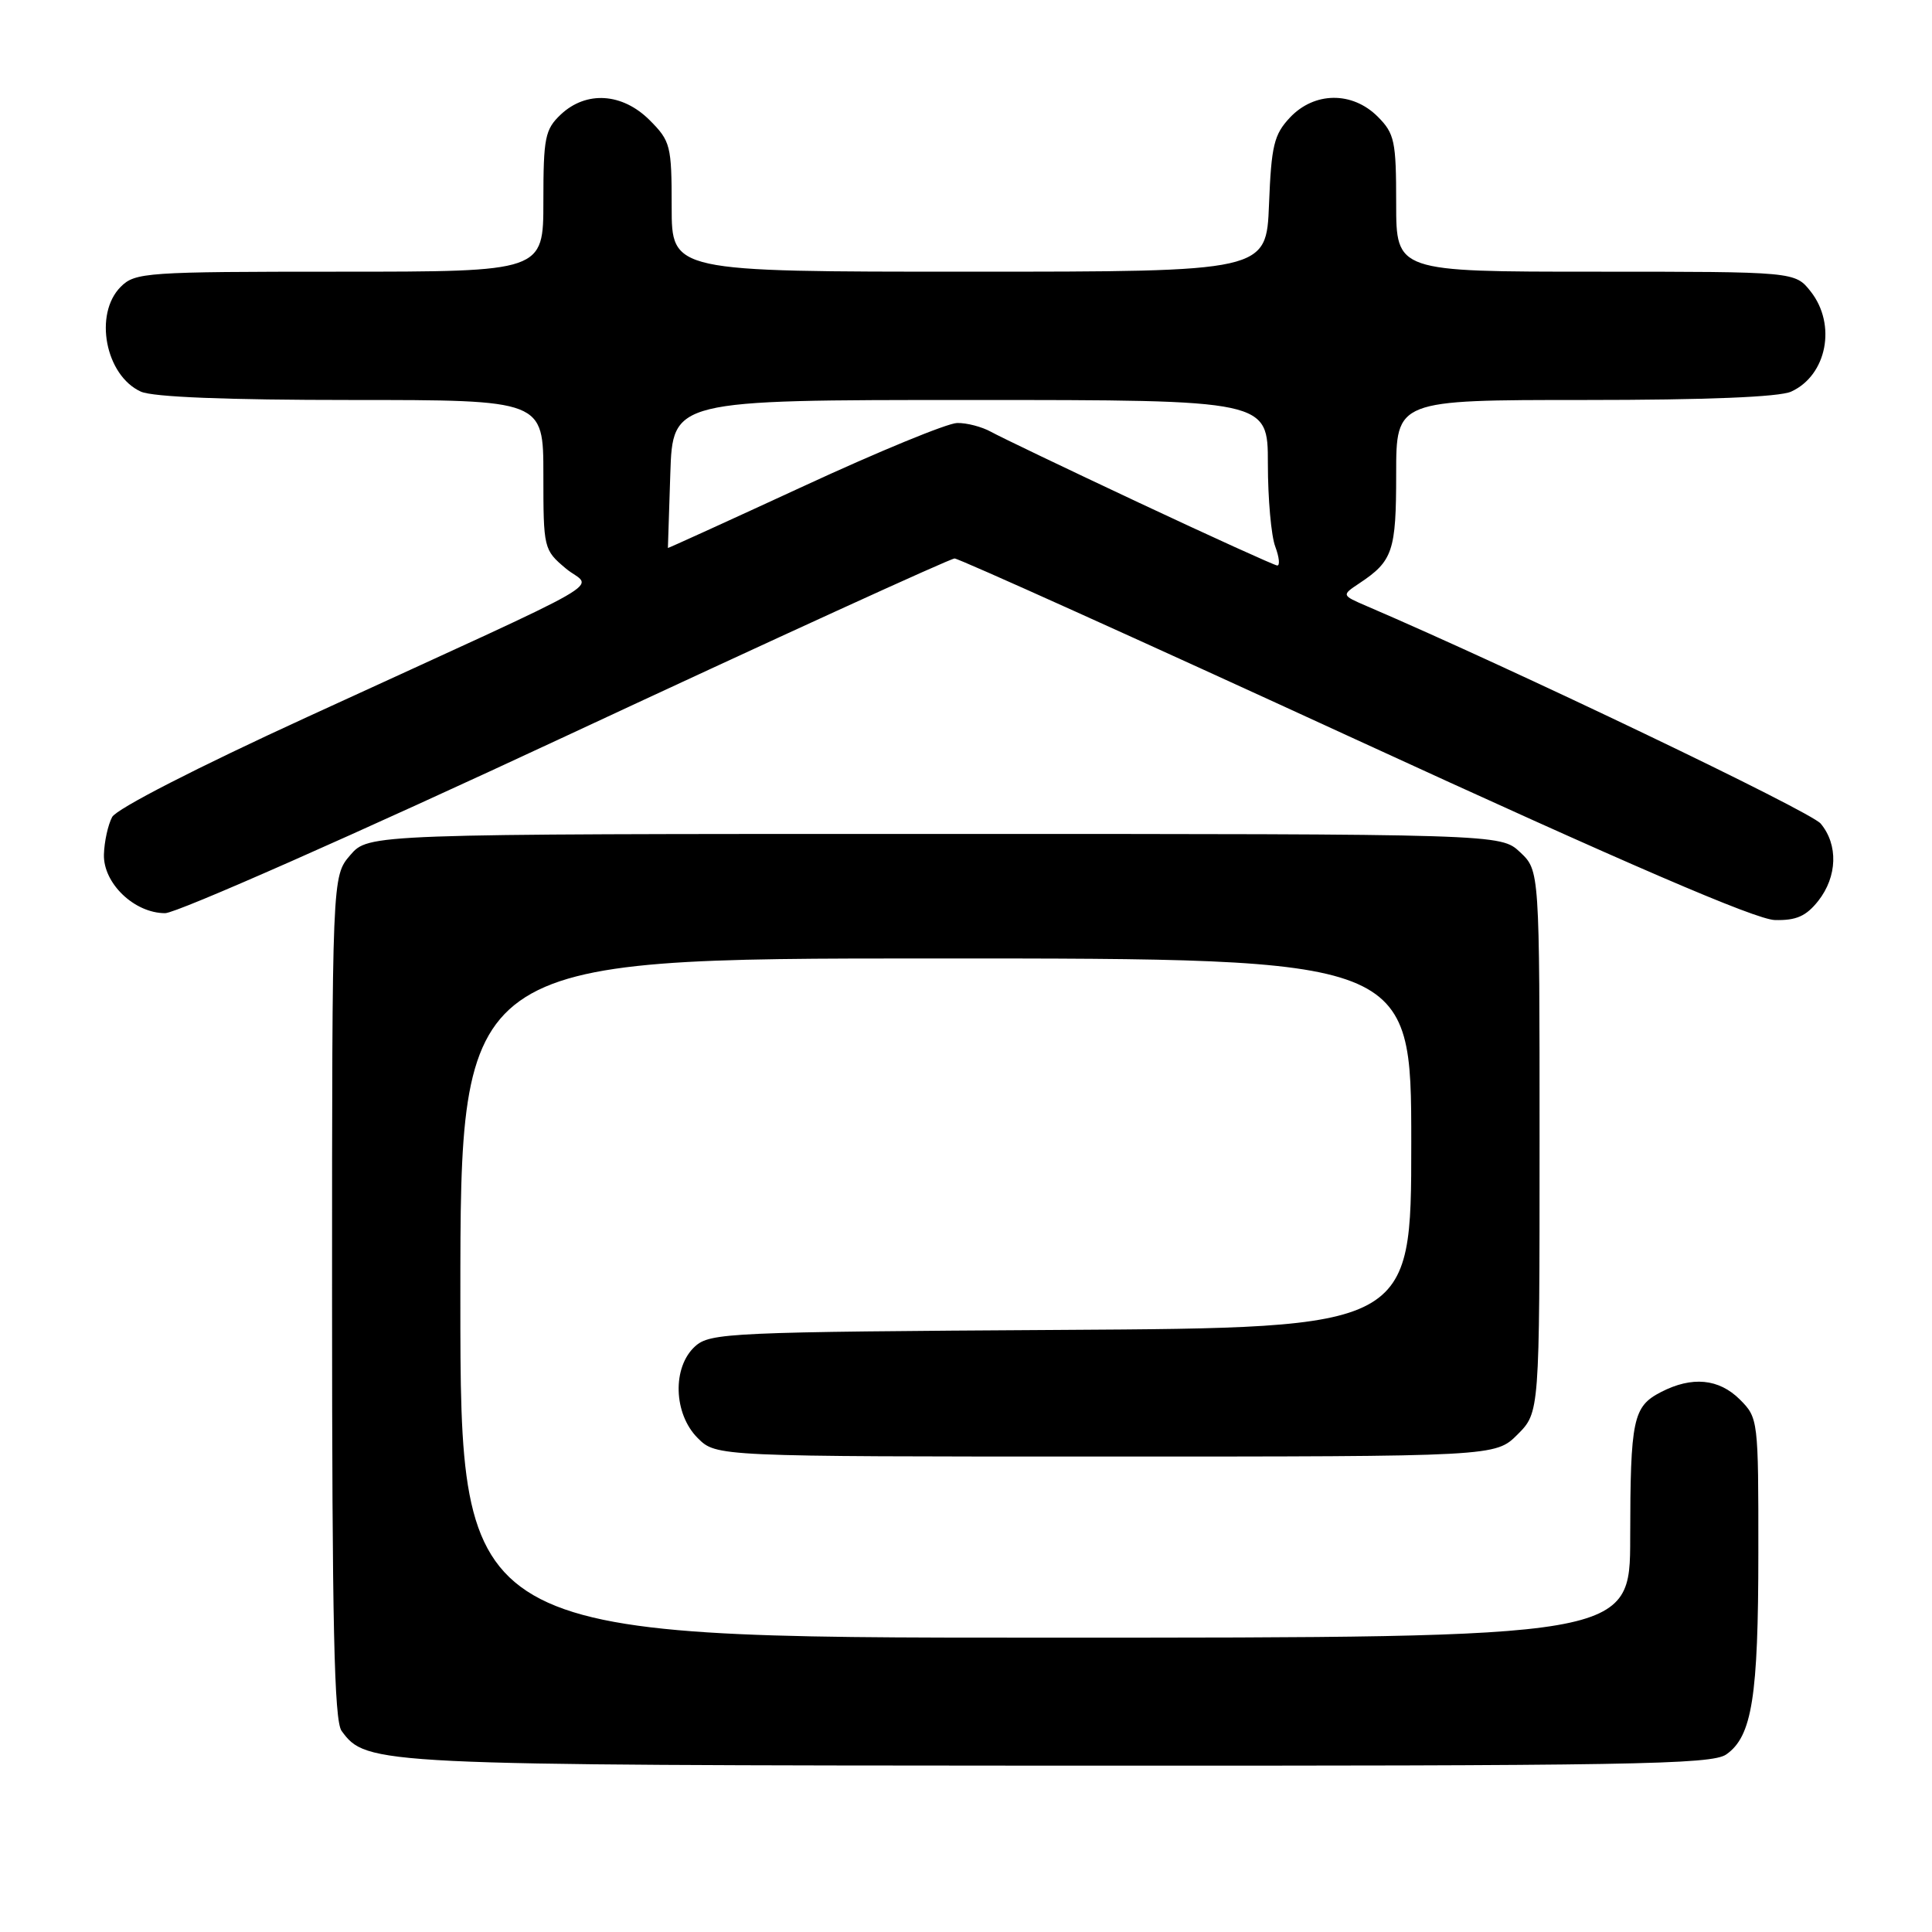 <?xml version="1.0" encoding="UTF-8" standalone="no"?>
<!DOCTYPE svg PUBLIC "-//W3C//DTD SVG 1.1//EN" "http://www.w3.org/Graphics/SVG/1.1/DTD/svg11.dtd" >
<svg xmlns="http://www.w3.org/2000/svg" xmlns:xlink="http://www.w3.org/1999/xlink" version="1.1" viewBox="0 0 256 256">
 <g >
 <path fill="currentColor"
d=" M 228.74 232.47 C 232.16 230.08 232.99 224.85 232.99 205.70 C 233.00 188.14 232.97 187.88 230.55 185.45 C 227.76 182.67 224.20 182.33 220.08 184.46 C 216.38 186.37 216.03 188.04 216.01 203.75 C 216.00 217.00 216.00 217.00 138.50 217.00 C 61.00 217.00 61.00 217.00 61.00 172.00 C 61.00 127.00 61.00 127.00 124.00 127.00 C 187.00 127.00 187.00 127.00 187.00 151.47 C 187.00 175.94 187.00 175.94 140.60 176.22 C 96.60 176.49 94.10 176.60 92.10 178.40 C 89.06 181.16 89.23 187.33 92.45 190.55 C 94.91 193.00 94.91 193.00 146.53 193.00 C 198.15 193.00 198.15 193.00 201.08 190.08 C 204.00 187.15 204.00 187.15 204.00 151.25 C 204.00 115.35 204.00 115.35 201.42 112.92 C 198.84 110.50 198.84 110.50 123.83 110.50 C 48.83 110.50 48.83 110.50 46.41 113.31 C 44.00 116.11 44.00 116.11 44.00 171.86 C 44.00 215.20 44.28 228.00 45.26 229.35 C 48.57 233.87 49.47 233.91 140.53 233.96 C 216.16 233.99 226.82 233.82 228.74 232.47 Z  M 240.93 119.37 C 243.46 116.15 243.59 111.93 241.25 109.13 C 239.88 107.50 200.60 88.68 181.12 80.32 C 177.75 78.87 177.75 78.87 180.12 77.29 C 184.56 74.34 185.00 73.03 185.00 62.81 C 185.00 53.00 185.00 53.00 209.95 53.00 C 226.11 53.00 235.76 52.61 237.34 51.89 C 242.07 49.73 243.38 43.02 239.93 38.63 C 237.85 36.00 237.85 36.00 211.43 36.00 C 185.00 36.00 185.00 36.00 185.00 26.95 C 185.00 18.68 184.79 17.70 182.55 15.45 C 179.18 12.09 174.16 12.14 170.92 15.58 C 168.81 17.83 168.46 19.28 168.15 27.08 C 167.80 36.00 167.80 36.00 128.40 36.00 C 89.00 36.00 89.00 36.00 89.00 27.42 C 89.00 19.28 88.85 18.70 86.08 15.92 C 82.46 12.31 77.69 12.00 74.31 15.17 C 72.22 17.15 72.00 18.22 72.00 26.67 C 72.00 36.00 72.00 36.00 45.00 36.00 C 19.33 36.00 17.90 36.10 16.00 38.00 C 12.40 41.60 13.96 49.75 18.66 51.89 C 20.24 52.61 30.02 53.00 46.55 53.00 C 72.00 53.00 72.00 53.00 72.00 62.91 C 72.00 72.68 72.04 72.86 74.98 75.33 C 78.42 78.22 82.92 75.64 40.68 95.02 C 26.13 101.69 15.44 107.17 14.86 108.26 C 14.31 109.29 13.82 111.52 13.77 113.23 C 13.67 117.04 17.80 121.00 21.88 121.00 C 23.41 121.00 47.34 110.43 75.06 97.50 C 102.79 84.57 125.93 74.00 126.49 74.00 C 127.04 74.00 150.90 84.76 179.50 97.91 C 215.61 114.51 232.62 121.84 235.18 121.91 C 238.02 121.98 239.32 121.40 240.93 119.37 Z  M 151.00 66.65 C 141.38 62.13 132.52 57.89 131.32 57.22 C 130.11 56.55 128.09 56.02 126.82 56.05 C 125.54 56.07 116.40 59.83 106.50 64.41 C 96.60 68.98 88.50 72.67 88.50 72.61 C 88.50 72.55 88.64 68.11 88.82 62.75 C 89.14 53.00 89.14 53.00 128.57 53.00 C 168.00 53.00 168.00 53.00 168.00 61.43 C 168.00 66.07 168.44 71.02 168.98 72.43 C 169.51 73.85 169.62 74.97 169.23 74.93 C 168.83 74.89 160.62 71.16 151.00 66.65 Z "/>
</g>
</svg>